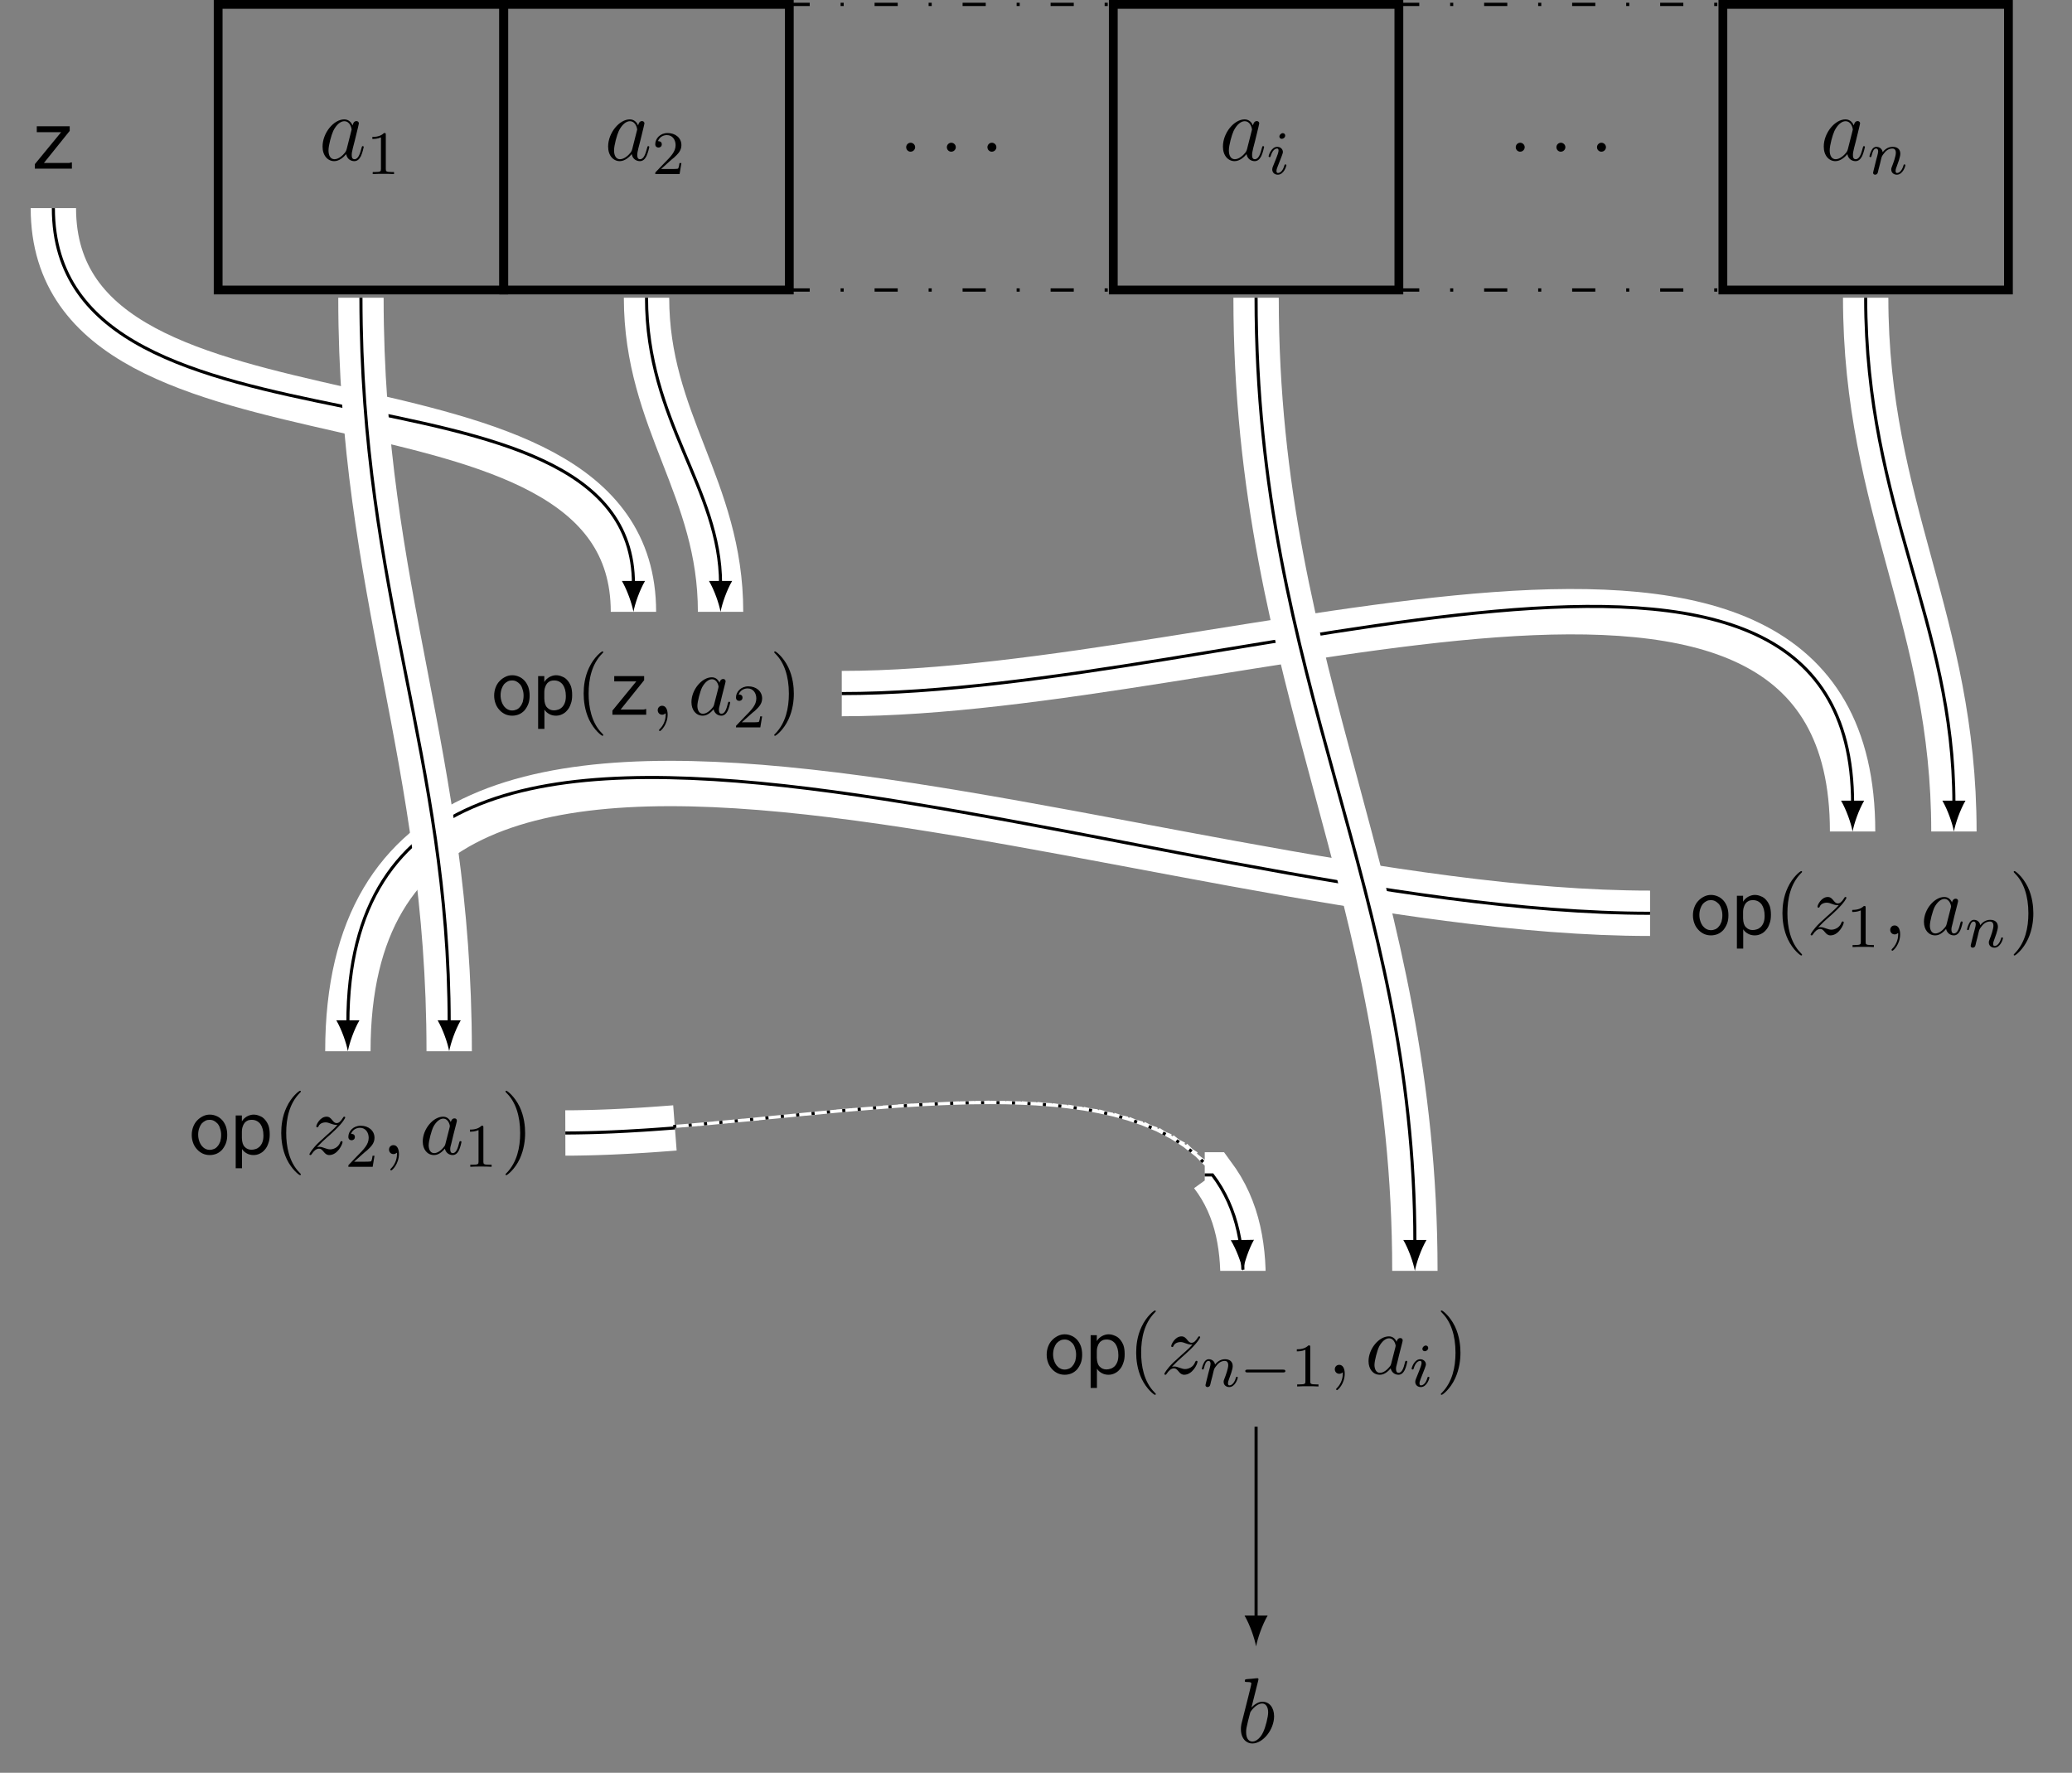 <?xml version="1.0" encoding="UTF-8"?>
<svg xmlns="http://www.w3.org/2000/svg" xmlns:xlink="http://www.w3.org/1999/xlink" width="267.379pt" height="228.738pt" viewBox="0 0 267.379 228.738" version="1.1">
<rect x="0" y="0" width="267.379" height="228.738" fill="#808080" stroke="none"/>
<defs>
<g>
<symbol overflow="visible" id="glyph0-0">
<path style="stroke:none;" d=""/>
</symbol>
<symbol overflow="visible" id="glyph0-1">
<path style="stroke:none;" d="M 3.594 -1.422 C 3.531 -1.219 3.531 -1.188 3.375 -0.969 C 3.109 -0.641 2.578 -0.125 2.016 -0.125 C 1.531 -0.125 1.25 -0.562 1.25 -1.266 C 1.25 -1.922 1.625 -3.266 1.859 -3.766 C 2.266 -4.609 2.828 -5.031 3.281 -5.031 C 4.078 -5.031 4.234 -4.047 4.234 -3.953 C 4.234 -3.938 4.203 -3.797 4.188 -3.766 Z M 4.359 -4.484 C 4.234 -4.797 3.906 -5.266 3.281 -5.266 C 1.938 -5.266 0.484 -3.531 0.484 -1.75 C 0.484 -0.578 1.172 0.125 1.984 0.125 C 2.641 0.125 3.203 -0.391 3.531 -0.781 C 3.656 -0.078 4.219 0.125 4.578 0.125 C 4.938 0.125 5.219 -0.094 5.438 -0.531 C 5.625 -0.938 5.797 -1.656 5.797 -1.703 C 5.797 -1.766 5.75 -1.812 5.672 -1.812 C 5.562 -1.812 5.562 -1.75 5.516 -1.578 C 5.328 -0.875 5.109 -0.125 4.609 -0.125 C 4.266 -0.125 4.25 -0.438 4.25 -0.672 C 4.25 -0.938 4.281 -1.078 4.391 -1.547 C 4.469 -1.844 4.531 -2.109 4.625 -2.453 C 5.062 -4.25 5.172 -4.672 5.172 -4.75 C 5.172 -4.906 5.047 -5.047 4.859 -5.047 C 4.484 -5.047 4.391 -4.625 4.359 -4.484 Z M 4.359 -4.484 "/>
</symbol>
<symbol overflow="visible" id="glyph0-2">
<path style="stroke:none;" d="M 2.203 -0.578 C 2.203 -0.922 1.906 -1.156 1.625 -1.156 C 1.281 -1.156 1.047 -0.875 1.047 -0.578 C 1.047 -0.234 1.328 0 1.609 0 C 1.953 0 2.203 -0.281 2.203 -0.578 Z M 2.203 -0.578 "/>
</symbol>
<symbol overflow="visible" id="glyph0-3">
<path style="stroke:none;" d="M 2.766 -8 C 2.766 -8.047 2.797 -8.109 2.797 -8.172 C 2.797 -8.297 2.672 -8.297 2.656 -8.297 C 2.641 -8.297 2.219 -8.266 2 -8.234 C 1.797 -8.219 1.609 -8.203 1.406 -8.188 C 1.109 -8.156 1.031 -8.156 1.031 -7.938 C 1.031 -7.812 1.141 -7.812 1.266 -7.812 C 1.875 -7.812 1.875 -7.703 1.875 -7.594 C 1.875 -7.5 1.781 -7.156 1.734 -6.938 L 1.453 -5.797 C 1.328 -5.312 0.641 -2.609 0.594 -2.391 C 0.531 -2.094 0.531 -1.891 0.531 -1.734 C 0.531 -0.516 1.219 0.125 2 0.125 C 3.375 0.125 4.812 -1.656 4.812 -3.391 C 4.812 -4.5 4.203 -5.266 3.297 -5.266 C 2.672 -5.266 2.109 -4.75 1.891 -4.516 Z M 2.016 -0.125 C 1.625 -0.125 1.203 -0.406 1.203 -1.344 C 1.203 -1.734 1.25 -1.953 1.453 -2.797 C 1.5 -2.953 1.688 -3.719 1.734 -3.875 C 1.75 -3.969 2.469 -5.031 3.281 -5.031 C 3.797 -5.031 4.047 -4.5 4.047 -3.891 C 4.047 -3.312 3.703 -1.953 3.406 -1.344 C 3.109 -0.688 2.562 -0.125 2.016 -0.125 Z M 2.016 -0.125 "/>
</symbol>
<symbol overflow="visible" id="glyph1-0">
<path style="stroke:none;" d=""/>
</symbol>
<symbol overflow="visible" id="glyph1-1">
<path style="stroke:none;" d="M 2.5 -5.078 C 2.5 -5.297 2.484 -5.297 2.266 -5.297 C 1.938 -4.984 1.516 -4.797 0.766 -4.797 L 0.766 -4.531 C 0.984 -4.531 1.406 -4.531 1.875 -4.734 L 1.875 -0.656 C 1.875 -0.359 1.844 -0.266 1.094 -0.266 L 0.812 -0.266 L 0.812 0 C 1.141 -0.031 1.828 -0.031 2.188 -0.031 C 2.547 -0.031 3.234 -0.031 3.562 0 L 3.562 -0.266 L 3.281 -0.266 C 2.531 -0.266 2.5 -0.359 2.5 -0.656 Z M 2.5 -5.078 "/>
</symbol>
<symbol overflow="visible" id="glyph1-2">
<path style="stroke:none;" d="M 2.25 -1.625 C 2.375 -1.75 2.703 -2.016 2.844 -2.125 C 3.328 -2.578 3.797 -3.016 3.797 -3.734 C 3.797 -4.688 3 -5.297 2.016 -5.297 C 1.047 -5.297 0.422 -4.578 0.422 -3.859 C 0.422 -3.469 0.734 -3.422 0.844 -3.422 C 1.016 -3.422 1.266 -3.531 1.266 -3.844 C 1.266 -4.25 0.859 -4.25 0.766 -4.25 C 1 -4.844 1.531 -5.031 1.922 -5.031 C 2.656 -5.031 3.047 -4.406 3.047 -3.734 C 3.047 -2.906 2.469 -2.297 1.516 -1.344 L 0.516 -0.297 C 0.422 -0.219 0.422 -0.203 0.422 0 L 3.562 0 L 3.797 -1.422 L 3.547 -1.422 C 3.531 -1.266 3.469 -0.875 3.375 -0.719 C 3.328 -0.656 2.719 -0.656 2.594 -0.656 L 1.172 -0.656 Z M 2.25 -1.625 "/>
</symbol>
<symbol overflow="visible" id="glyph2-0">
<path style="stroke:none;" d=""/>
</symbol>
<symbol overflow="visible" id="glyph2-1">
<path style="stroke:none;" d="M 2.375 -4.969 C 2.375 -5.141 2.25 -5.281 2.062 -5.281 C 1.859 -5.281 1.625 -5.078 1.625 -4.844 C 1.625 -4.672 1.75 -4.547 1.938 -4.547 C 2.141 -4.547 2.375 -4.734 2.375 -4.969 Z M 1.219 -2.047 L 0.781 -0.953 C 0.734 -0.828 0.703 -0.734 0.703 -0.594 C 0.703 -0.203 1 0.078 1.422 0.078 C 2.203 0.078 2.531 -1.031 2.531 -1.141 C 2.531 -1.219 2.469 -1.25 2.406 -1.25 C 2.312 -1.25 2.297 -1.188 2.266 -1.109 C 2.094 -0.469 1.766 -0.141 1.438 -0.141 C 1.344 -0.141 1.25 -0.188 1.25 -0.391 C 1.25 -0.594 1.312 -0.734 1.406 -0.984 C 1.484 -1.188 1.562 -1.406 1.656 -1.625 L 1.906 -2.266 C 1.969 -2.453 2.078 -2.703 2.078 -2.844 C 2.078 -3.234 1.75 -3.516 1.344 -3.516 C 0.578 -3.516 0.234 -2.406 0.234 -2.297 C 0.234 -2.219 0.297 -2.188 0.359 -2.188 C 0.469 -2.188 0.469 -2.234 0.5 -2.312 C 0.719 -3.078 1.078 -3.297 1.328 -3.297 C 1.438 -3.297 1.516 -3.25 1.516 -3.031 C 1.516 -2.953 1.5 -2.844 1.422 -2.594 Z M 1.219 -2.047 "/>
</symbol>
<symbol overflow="visible" id="glyph2-2">
<path style="stroke:none;" d="M 1.594 -1.312 C 1.625 -1.422 1.703 -1.734 1.719 -1.844 C 1.828 -2.281 1.828 -2.281 2.016 -2.547 C 2.281 -2.938 2.656 -3.297 3.188 -3.297 C 3.469 -3.297 3.641 -3.125 3.641 -2.75 C 3.641 -2.312 3.312 -1.406 3.156 -1.016 C 3.047 -0.75 3.047 -0.703 3.047 -0.594 C 3.047 -0.141 3.422 0.078 3.766 0.078 C 4.547 0.078 4.875 -1.031 4.875 -1.141 C 4.875 -1.219 4.812 -1.25 4.75 -1.25 C 4.656 -1.25 4.641 -1.188 4.625 -1.109 C 4.438 -0.453 4.094 -0.141 3.797 -0.141 C 3.672 -0.141 3.609 -0.219 3.609 -0.406 C 3.609 -0.594 3.672 -0.766 3.75 -0.969 C 3.859 -1.266 4.219 -2.188 4.219 -2.625 C 4.219 -3.234 3.797 -3.516 3.234 -3.516 C 2.578 -3.516 2.172 -3.125 1.938 -2.828 C 1.875 -3.266 1.531 -3.516 1.125 -3.516 C 0.844 -3.516 0.641 -3.328 0.516 -3.078 C 0.312 -2.703 0.234 -2.312 0.234 -2.297 C 0.234 -2.219 0.297 -2.188 0.359 -2.188 C 0.469 -2.188 0.469 -2.219 0.531 -2.438 C 0.625 -2.828 0.766 -3.297 1.094 -3.297 C 1.312 -3.297 1.359 -3.094 1.359 -2.922 C 1.359 -2.766 1.312 -2.625 1.25 -2.359 C 1.234 -2.297 1.109 -1.828 1.078 -1.719 L 0.781 -0.516 C 0.75 -0.391 0.703 -0.203 0.703 -0.172 C 0.703 0.016 0.859 0.078 0.969 0.078 C 1.109 0.078 1.234 -0.016 1.281 -0.109 C 1.312 -0.156 1.375 -0.438 1.406 -0.594 Z M 1.594 -1.312 "/>
</symbol>
<symbol overflow="visible" id="glyph3-0">
<path style="stroke:none;" d=""/>
</symbol>
<symbol overflow="visible" id="glyph3-1">
<path style="stroke:none;" d="M 0.844 -5.469 L 0.844 -4.703 L 3.984 -4.703 L 0.594 -0.578 L 0.594 0 L 5.375 0 L 5.375 -0.812 C 5.312 -0.812 5.266 -0.797 5.188 -0.781 C 5.125 -0.75 5.062 -0.734 5.016 -0.734 L 1.766 -0.734 L 5.094 -4.875 L 5.094 -5.469 Z M 0.844 -5.469 "/>
</symbol>
<symbol overflow="visible" id="glyph4-0">
<path style="stroke:none;" d=""/>
</symbol>
<symbol overflow="visible" id="glyph4-1">
<path style="stroke:none;" d="M 2.766 -5.094 C 2.469 -5.094 2.172 -5.031 1.891 -4.891 C 1.609 -4.75 1.359 -4.578 1.141 -4.344 C 0.922 -4.125 0.75 -3.844 0.625 -3.516 C 0.5 -3.188 0.438 -2.828 0.438 -2.469 C 0.438 -2.094 0.5 -1.75 0.625 -1.422 C 0.734 -1.109 0.922 -0.828 1.125 -0.609 C 1.328 -0.375 1.578 -0.203 1.859 -0.062 C 2.141 0.062 2.438 0.125 2.766 0.125 C 3.078 0.125 3.375 0.062 3.641 -0.047 C 3.922 -0.172 4.156 -0.344 4.359 -0.562 C 4.562 -0.812 4.719 -1.078 4.844 -1.391 C 4.969 -1.719 5.016 -2.078 5.016 -2.484 C 5.016 -2.891 4.953 -3.25 4.844 -3.578 C 4.719 -3.891 4.562 -4.172 4.359 -4.391 C 4.141 -4.625 3.906 -4.797 3.641 -4.906 C 3.359 -5.031 3.078 -5.094 2.766 -5.094 Z M 4.234 -2.469 C 4.234 -2.156 4.188 -1.891 4.125 -1.641 C 4.031 -1.406 3.938 -1.203 3.797 -1.047 C 3.672 -0.875 3.516 -0.75 3.344 -0.672 C 3.156 -0.594 2.969 -0.547 2.766 -0.547 C 2.547 -0.547 2.359 -0.594 2.188 -0.688 C 2 -0.781 1.844 -0.922 1.703 -1.094 C 1.578 -1.266 1.469 -1.469 1.391 -1.719 C 1.312 -1.953 1.266 -2.219 1.266 -2.516 C 1.266 -2.797 1.312 -3.078 1.391 -3.312 C 1.469 -3.547 1.578 -3.75 1.703 -3.922 C 1.844 -4.078 2 -4.203 2.188 -4.297 C 2.359 -4.391 2.547 -4.422 2.734 -4.422 C 2.938 -4.422 3.125 -4.391 3.297 -4.297 C 3.484 -4.203 3.625 -4.078 3.781 -3.922 C 3.922 -3.75 4.031 -3.547 4.094 -3.297 C 4.188 -3.047 4.234 -2.781 4.234 -2.469 Z M 4.234 -2.469 "/>
</symbol>
<symbol overflow="visible" id="glyph4-2">
<path style="stroke:none;" d="M 0.656 -4.984 L 0.656 1.828 L 1.469 1.828 L 1.469 -0.656 C 1.625 -0.406 1.844 -0.219 2.109 -0.078 C 2.359 0.062 2.656 0.125 2.953 0.125 C 3.219 0.125 3.469 0.078 3.734 -0.047 C 3.969 -0.156 4.203 -0.312 4.391 -0.547 C 4.594 -0.766 4.75 -1.031 4.859 -1.375 C 5 -1.719 5.047 -2.094 5.047 -2.531 C 5.047 -2.969 5 -3.344 4.891 -3.672 C 4.766 -3.984 4.609 -4.25 4.422 -4.453 C 4.234 -4.672 4.016 -4.828 3.75 -4.922 C 3.516 -5.031 3.234 -5.094 2.969 -5.094 C 2.688 -5.094 2.406 -5.016 2.109 -4.859 C 1.844 -4.703 1.609 -4.5 1.453 -4.219 L 1.453 -4.984 Z M 1.453 -2.078 L 1.453 -2.828 C 1.453 -3.125 1.484 -3.375 1.578 -3.594 C 1.641 -3.797 1.75 -3.969 1.859 -4.094 C 1.984 -4.203 2.109 -4.297 2.266 -4.359 C 2.422 -4.406 2.578 -4.422 2.719 -4.422 C 3.203 -4.422 3.562 -4.234 3.844 -3.875 C 4.094 -3.516 4.234 -3.031 4.234 -2.391 C 4.234 -2.047 4.188 -1.75 4.094 -1.516 C 4 -1.281 3.875 -1.094 3.734 -0.953 C 3.578 -0.812 3.406 -0.703 3.234 -0.656 C 3.047 -0.594 2.875 -0.562 2.688 -0.562 C 2.344 -0.562 2.047 -0.688 1.828 -0.922 C 1.594 -1.141 1.469 -1.531 1.453 -2.078 Z M 1.453 -2.078 "/>
</symbol>
<symbol overflow="visible" id="glyph4-3">
<path style="stroke:none;" d="M 0.781 -4.984 L 0.781 -4.297 L 3.625 -4.297 L 0.547 -0.531 L 0.547 0 L 4.906 0 L 4.906 -0.734 C 4.859 -0.734 4.797 -0.734 4.734 -0.703 C 4.672 -0.688 4.625 -0.672 4.562 -0.672 L 1.609 -0.672 L 4.641 -4.453 L 4.641 -4.984 Z M 0.781 -4.984 "/>
</symbol>
<symbol overflow="visible" id="glyph5-0">
<path style="stroke:none;" d=""/>
</symbol>
<symbol overflow="visible" id="glyph5-1">
<path style="stroke:none;" d="M 3.609 2.625 C 3.609 2.578 3.609 2.562 3.422 2.375 C 2.062 1 1.719 -1.062 1.719 -2.719 C 1.719 -4.625 2.125 -6.516 3.469 -7.891 C 3.609 -8.016 3.609 -8.031 3.609 -8.078 C 3.609 -8.141 3.562 -8.172 3.5 -8.172 C 3.391 -8.172 2.406 -7.438 1.766 -6.047 C 1.203 -4.859 1.078 -3.641 1.078 -2.719 C 1.078 -1.875 1.203 -0.562 1.797 0.672 C 2.453 2.016 3.391 2.719 3.5 2.719 C 3.562 2.719 3.609 2.688 3.609 2.625 Z M 3.609 2.625 "/>
</symbol>
<symbol overflow="visible" id="glyph5-2">
<path style="stroke:none;" d="M 3.156 -2.719 C 3.156 -3.578 3.031 -4.891 2.438 -6.125 C 1.781 -7.469 0.844 -8.172 0.734 -8.172 C 0.672 -8.172 0.625 -8.141 0.625 -8.078 C 0.625 -8.031 0.625 -8.016 0.828 -7.812 C 1.891 -6.734 2.516 -5 2.516 -2.719 C 2.516 -0.859 2.109 1.062 0.766 2.438 C 0.625 2.562 0.625 2.578 0.625 2.625 C 0.625 2.688 0.672 2.719 0.734 2.719 C 0.844 2.719 1.828 1.984 2.469 0.594 C 3.016 -0.594 3.156 -1.812 3.156 -2.719 Z M 3.156 -2.719 "/>
</symbol>
<symbol overflow="visible" id="glyph6-0">
<path style="stroke:none;" d=""/>
</symbol>
<symbol overflow="visible" id="glyph6-1">
<path style="stroke:none;" d="M 2.219 -0.016 C 2.219 -0.734 1.938 -1.156 1.516 -1.156 C 1.156 -1.156 0.938 -0.891 0.938 -0.578 C 0.938 -0.281 1.156 0 1.516 0 C 1.641 0 1.781 -0.047 1.891 -0.141 C 1.938 -0.156 1.938 -0.172 1.953 -0.172 C 1.969 -0.172 1.969 -0.156 1.969 -0.016 C 1.969 0.797 1.594 1.453 1.234 1.812 C 1.109 1.938 1.109 1.953 1.109 1.984 C 1.109 2.062 1.172 2.109 1.219 2.109 C 1.344 2.109 2.219 1.266 2.219 -0.016 Z M 2.219 -0.016 "/>
</symbol>
<symbol overflow="visible" id="glyph6-2">
<path style="stroke:none;" d="M 4.062 -4.125 C 3.875 -4.531 3.562 -4.828 3.062 -4.828 C 1.781 -4.828 0.438 -3.219 0.438 -1.625 C 0.438 -0.594 1.031 0.125 1.891 0.125 C 2.109 0.125 2.656 0.078 3.297 -0.703 C 3.391 -0.234 3.781 0.125 4.297 0.125 C 4.672 0.125 4.922 -0.125 5.109 -0.484 C 5.297 -0.875 5.438 -1.531 5.438 -1.562 C 5.438 -1.672 5.328 -1.672 5.297 -1.672 C 5.188 -1.672 5.188 -1.625 5.141 -1.469 C 4.969 -0.766 4.766 -0.125 4.312 -0.125 C 4.031 -0.125 3.984 -0.406 3.984 -0.625 C 3.984 -0.859 4.016 -0.953 4.141 -1.422 C 4.25 -1.891 4.281 -2 4.375 -2.406 L 4.766 -3.938 C 4.844 -4.25 4.844 -4.266 4.844 -4.312 C 4.844 -4.5 4.719 -4.609 4.531 -4.609 C 4.266 -4.609 4.094 -4.359 4.062 -4.125 Z M 3.359 -1.297 C 3.297 -1.094 3.297 -1.078 3.141 -0.891 C 2.656 -0.297 2.219 -0.125 1.906 -0.125 C 1.359 -0.125 1.203 -0.719 1.203 -1.141 C 1.203 -1.688 1.562 -3.031 1.812 -3.531 C 2.156 -4.172 2.641 -4.578 3.078 -4.578 C 3.781 -4.578 3.938 -3.688 3.938 -3.625 C 3.938 -3.562 3.922 -3.484 3.906 -3.438 Z M 3.359 -1.297 "/>
</symbol>
<symbol overflow="visible" id="glyph6-3">
<path style="stroke:none;" d="M 1.453 -0.906 C 2.047 -1.531 2.359 -1.812 2.75 -2.156 C 2.75 -2.156 3.422 -2.734 3.812 -3.125 C 4.859 -4.141 5.094 -4.672 5.094 -4.719 C 5.094 -4.828 5 -4.828 4.969 -4.828 C 4.891 -4.828 4.859 -4.797 4.812 -4.703 C 4.484 -4.172 4.25 -4 3.984 -4 C 3.734 -4 3.594 -4.172 3.438 -4.359 C 3.234 -4.609 3.047 -4.828 2.688 -4.828 C 1.859 -4.828 1.359 -3.812 1.359 -3.578 C 1.359 -3.516 1.391 -3.453 1.5 -3.453 C 1.594 -3.453 1.609 -3.516 1.641 -3.578 C 1.844 -4.078 2.469 -4.094 2.562 -4.094 C 2.797 -4.094 3 -4.016 3.25 -3.922 C 3.688 -3.766 3.812 -3.766 4.094 -3.766 C 3.703 -3.297 2.781 -2.516 2.578 -2.328 L 1.594 -1.422 C 0.844 -0.688 0.469 -0.062 0.469 0.016 C 0.469 0.125 0.578 0.125 0.594 0.125 C 0.688 0.125 0.703 0.094 0.781 -0.016 C 1.031 -0.406 1.359 -0.703 1.703 -0.703 C 1.953 -0.703 2.062 -0.594 2.328 -0.281 C 2.516 -0.047 2.719 0.125 3.031 0.125 C 4.109 0.125 4.75 -1.266 4.75 -1.562 C 4.75 -1.609 4.703 -1.672 4.609 -1.672 C 4.516 -1.672 4.5 -1.609 4.453 -1.531 C 4.203 -0.812 3.516 -0.609 3.156 -0.609 C 2.938 -0.609 2.734 -0.672 2.516 -0.75 C 2.141 -0.891 1.969 -0.938 1.75 -0.938 C 1.719 -0.938 1.547 -0.938 1.453 -0.906 Z M 1.453 -0.906 "/>
</symbol>
<symbol overflow="visible" id="glyph7-0">
<path style="stroke:none;" d=""/>
</symbol>
<symbol overflow="visible" id="glyph7-1">
<path style="stroke:none;" d="M 5.562 -1.812 C 5.703 -1.812 5.875 -1.812 5.875 -1.984 C 5.875 -2.172 5.703 -2.172 5.562 -2.172 L 1 -2.172 C 0.875 -2.172 0.703 -2.172 0.703 -1.984 C 0.703 -1.812 0.875 -1.812 1 -1.812 Z M 5.562 -1.812 "/>
</symbol>
</g>
<clipPath id="clip1">
  <path d="M 25 0 L 267.379 0 L 267.379 191 L 25 191 Z M 25 0 "/>
</clipPath>
<clipPath id="clip2">
  <path d="M 157 0 L 267.379 0 L 267.379 191 L 157 191 Z M 157 0 "/>
</clipPath>
<clipPath id="clip3">
  <path d="M 0 18 L 267.379 18 L 267.379 219 L 0 219 Z M 0 18 "/>
</clipPath>
<clipPath id="clip4">
  <path d="M 0 59 L 244 59 L 244 228.738 L 0 228.738 Z M 0 59 "/>
</clipPath>
<clipPath id="clip5">
  <path d="M 79 0 L 266 0 L 266 228.738 L 79 228.738 Z M 79 0 "/>
</clipPath>
</defs>
<g id="surface1">
<path style="fill:none;stroke-width:1.134;stroke-linecap:butt;stroke-linejoin:miter;stroke:rgb(0%,0%,0%);stroke-opacity:1;stroke-miterlimit:10;" d="M -18.426 -18.426 L 18.426 -18.426 L 18.426 18.426 L -18.426 18.426 Z M -18.426 -18.426 " transform="matrix(1,0,0,-1,46.578,18.992)"/>
<g style="fill:rgb(0%,0%,0%);fill-opacity:1;">
  <use xlink:href="#glyph0-1" x="41.14" y="20.669"/>
</g>
<g style="fill:rgb(0%,0%,0%);fill-opacity:1;">
  <use xlink:href="#glyph1-1" x="47.285" y="22.462"/>
</g>
<path style="fill:none;stroke-width:1.134;stroke-linecap:butt;stroke-linejoin:miter;stroke:rgb(0%,0%,0%);stroke-opacity:1;stroke-miterlimit:10;" d="M -18.425 -18.426 L 18.426 -18.426 L 18.426 18.426 L -18.425 18.426 Z M -18.425 -18.426 " transform="matrix(1,0,0,-1,83.429,18.992)"/>
<g style="fill:rgb(0%,0%,0%);fill-opacity:1;">
  <use xlink:href="#glyph0-1" x="77.99" y="20.669"/>
</g>
<g style="fill:rgb(0%,0%,0%);fill-opacity:1;">
  <use xlink:href="#glyph1-2" x="84.135" y="22.462"/>
</g>
<g style="fill:rgb(0%,0%,0%);fill-opacity:1;">
  <use xlink:href="#glyph0-2" x="115.89" y="19.573"/>
</g>
<g style="fill:rgb(0%,0%,0%);fill-opacity:1;">
  <use xlink:href="#glyph0-2" x="121.138" y="19.573"/>
</g>
<g style="fill:rgb(0%,0%,0%);fill-opacity:1;">
  <use xlink:href="#glyph0-2" x="126.375" y="19.573"/>
</g>
<path style="fill:none;stroke-width:0.425;stroke-linecap:butt;stroke-linejoin:miter;stroke:rgb(0%,0%,0%);stroke-opacity:1;stroke-dasharray:2.989,3.985,0.399,3.985;stroke-miterlimit:10;" d="M -21.26 18.426 L 21.26 18.426 " transform="matrix(1,0,0,-1,122.76,18.992)"/>
<path style="fill:none;stroke-width:0.425;stroke-linecap:butt;stroke-linejoin:miter;stroke:rgb(0%,0%,0%);stroke-opacity:1;stroke-dasharray:2.989,3.985,0.399,3.985;stroke-miterlimit:10;" d="M -21.26 -18.426 L 21.26 -18.426 " transform="matrix(1,0,0,-1,122.76,18.992)"/>
<path style="fill:none;stroke-width:1.134;stroke-linecap:butt;stroke-linejoin:miter;stroke:rgb(0%,0%,0%);stroke-opacity:1;stroke-miterlimit:10;" d="M -18.426 -18.426 L 18.426 -18.426 L 18.426 18.426 L -18.426 18.426 Z M -18.426 -18.426 " transform="matrix(1,0,0,-1,162.09,18.992)"/>
<g style="fill:rgb(0%,0%,0%);fill-opacity:1;">
  <use xlink:href="#glyph0-1" x="157.327" y="20.669"/>
</g>
<g style="fill:rgb(0%,0%,0%);fill-opacity:1;">
  <use xlink:href="#glyph2-1" x="163.472" y="22.462"/>
</g>
<g style="fill:rgb(0%,0%,0%);fill-opacity:1;">
  <use xlink:href="#glyph0-2" x="194.551" y="19.573"/>
</g>
<g style="fill:rgb(0%,0%,0%);fill-opacity:1;">
  <use xlink:href="#glyph0-2" x="199.799" y="19.573"/>
</g>
<g style="fill:rgb(0%,0%,0%);fill-opacity:1;">
  <use xlink:href="#glyph0-2" x="205.036" y="19.573"/>
</g>
<path style="fill:none;stroke-width:0.425;stroke-linecap:butt;stroke-linejoin:miter;stroke:rgb(0%,0%,0%);stroke-opacity:1;stroke-dasharray:2.989,3.985,0.399,3.985;stroke-miterlimit:10;" d="M -21.261 18.426 L 21.259 18.426 " transform="matrix(1,0,0,-1,201.421,18.992)"/>
<path style="fill:none;stroke-width:0.425;stroke-linecap:butt;stroke-linejoin:miter;stroke:rgb(0%,0%,0%);stroke-opacity:1;stroke-dasharray:2.989,3.985,0.399,3.985;stroke-miterlimit:10;" d="M -21.261 -18.426 L 21.259 -18.426 " transform="matrix(1,0,0,-1,201.421,18.992)"/>
<path style="fill:none;stroke-width:1.134;stroke-linecap:butt;stroke-linejoin:miter;stroke:rgb(0%,0%,0%);stroke-opacity:1;stroke-miterlimit:10;" d="M -18.424 -18.426 L 18.424 -18.426 L 18.424 18.426 L -18.424 18.426 Z M -18.424 -18.426 " transform="matrix(1,0,0,-1,240.752,18.992)"/>
<g style="fill:rgb(0%,0%,0%);fill-opacity:1;">
  <use xlink:href="#glyph0-1" x="234.861" y="20.669"/>
</g>
<g style="fill:rgb(0%,0%,0%);fill-opacity:1;">
  <use xlink:href="#glyph2-2" x="241.006" y="22.462"/>
</g>
<g style="fill:rgb(0%,0%,0%);fill-opacity:1;">
  <use xlink:href="#glyph3-1" x="3.902" y="21.76"/>
</g>
<g style="fill:rgb(0%,0%,0%);fill-opacity:1;">
  <use xlink:href="#glyph4-1" x="63.331" y="92.22"/>
  <use xlink:href="#glyph4-2" x="68.786" y="92.22"/>
</g>
<g style="fill:rgb(0%,0%,0%);fill-opacity:1;">
  <use xlink:href="#glyph5-1" x="74.24" y="92.22"/>
</g>
<g style="fill:rgb(0%,0%,0%);fill-opacity:1;">
  <use xlink:href="#glyph4-3" x="78.482" y="92.22"/>
</g>
<g style="fill:rgb(0%,0%,0%);fill-opacity:1;">
  <use xlink:href="#glyph6-1" x="83.937" y="92.22"/>
</g>
<g style="fill:rgb(0%,0%,0%);fill-opacity:1;">
  <use xlink:href="#glyph6-2" x="88.789" y="92.22"/>
</g>
<g style="fill:rgb(0%,0%,0%);fill-opacity:1;">
  <use xlink:href="#glyph1-2" x="94.552" y="93.856"/>
</g>
<g style="fill:rgb(0%,0%,0%);fill-opacity:1;">
  <use xlink:href="#glyph5-2" x="99.284" y="92.22"/>
</g>
<g style="fill:rgb(0%,0%,0%);fill-opacity:1;">
  <use xlink:href="#glyph4-1" x="218.026" y="120.566"/>
  <use xlink:href="#glyph4-2" x="223.481" y="120.566"/>
</g>
<g style="fill:rgb(0%,0%,0%);fill-opacity:1;">
  <use xlink:href="#glyph5-1" x="228.935" y="120.566"/>
</g>
<g style="fill:rgb(0%,0%,0%);fill-opacity:1;">
  <use xlink:href="#glyph6-3" x="233.178" y="120.566"/>
</g>
<g style="fill:rgb(0%,0%,0%);fill-opacity:1;">
  <use xlink:href="#glyph1-1" x="238.251" y="122.202"/>
</g>
<g style="fill:rgb(0%,0%,0%);fill-opacity:1;">
  <use xlink:href="#glyph6-1" x="242.983" y="120.566"/>
</g>
<g style="fill:rgb(0%,0%,0%);fill-opacity:1;">
  <use xlink:href="#glyph6-2" x="247.835" y="120.566"/>
</g>
<g style="fill:rgb(0%,0%,0%);fill-opacity:1;">
  <use xlink:href="#glyph2-2" x="253.598" y="122.202"/>
</g>
<g style="fill:rgb(0%,0%,0%);fill-opacity:1;">
  <use xlink:href="#glyph5-2" x="259.235" y="120.566"/>
</g>
<g style="fill:rgb(0%,0%,0%);fill-opacity:1;">
  <use xlink:href="#glyph4-1" x="24.305" y="148.912"/>
  <use xlink:href="#glyph4-2" x="29.76" y="148.912"/>
</g>
<g style="fill:rgb(0%,0%,0%);fill-opacity:1;">
  <use xlink:href="#glyph5-1" x="35.214" y="148.912"/>
</g>
<g style="fill:rgb(0%,0%,0%);fill-opacity:1;">
  <use xlink:href="#glyph6-3" x="39.456" y="148.912"/>
</g>
<g style="fill:rgb(0%,0%,0%);fill-opacity:1;">
  <use xlink:href="#glyph1-2" x="44.53" y="150.549"/>
</g>
<g style="fill:rgb(0%,0%,0%);fill-opacity:1;">
  <use xlink:href="#glyph6-1" x="49.262" y="148.912"/>
</g>
<g style="fill:rgb(0%,0%,0%);fill-opacity:1;">
  <use xlink:href="#glyph6-2" x="54.114" y="148.912"/>
</g>
<g style="fill:rgb(0%,0%,0%);fill-opacity:1;">
  <use xlink:href="#glyph1-1" x="59.877" y="150.549"/>
</g>
<g style="fill:rgb(0%,0%,0%);fill-opacity:1;">
  <use xlink:href="#glyph5-2" x="64.609" y="148.912"/>
</g>
<g style="fill:rgb(0%,0%,0%);fill-opacity:1;">
  <use xlink:href="#glyph4-1" x="134.63" y="177.259"/>
  <use xlink:href="#glyph4-2" x="140.085" y="177.259"/>
</g>
<g style="fill:rgb(0%,0%,0%);fill-opacity:1;">
  <use xlink:href="#glyph5-1" x="145.539" y="177.259"/>
</g>
<g style="fill:rgb(0%,0%,0%);fill-opacity:1;">
  <use xlink:href="#glyph6-3" x="149.782" y="177.259"/>
</g>
<g style="fill:rgb(0%,0%,0%);fill-opacity:1;">
  <use xlink:href="#glyph2-2" x="154.855" y="178.895"/>
</g>
<g style="fill:rgb(0%,0%,0%);fill-opacity:1;">
  <use xlink:href="#glyph7-1" x="159.993" y="178.895"/>
</g>
<g style="fill:rgb(0%,0%,0%);fill-opacity:1;">
  <use xlink:href="#glyph1-1" x="166.58" y="178.895"/>
</g>
<g style="fill:rgb(0%,0%,0%);fill-opacity:1;">
  <use xlink:href="#glyph6-1" x="171.312" y="177.259"/>
</g>
<g style="fill:rgb(0%,0%,0%);fill-opacity:1;">
  <use xlink:href="#glyph6-2" x="176.164" y="177.259"/>
</g>
<g style="fill:rgb(0%,0%,0%);fill-opacity:1;">
  <use xlink:href="#glyph2-1" x="181.927" y="178.895"/>
</g>
<g style="fill:rgb(0%,0%,0%);fill-opacity:1;">
  <use xlink:href="#glyph5-2" x="185.308" y="177.259"/>
</g>
<g style="fill:rgb(0%,0%,0%);fill-opacity:1;">
  <use xlink:href="#glyph0-3" x="159.602" y="224.836"/>
</g>
<path style="fill:none;stroke-width:5.853;stroke-linecap:butt;stroke-linejoin:miter;stroke:rgb(100%,100%,100%);stroke-opacity:1;stroke-miterlimit:10;" d="M -136.778 -7.863 C -136.778 -42.938 -61.923 -24.879 -61.923 -59.949 " transform="matrix(1,0,0,-1,143.665,18.992)"/>
<path style="fill:none;stroke-width:0.399;stroke-linecap:butt;stroke-linejoin:miter;stroke:rgb(0%,0%,0%);stroke-opacity:1;stroke-miterlimit:10;" d="M -136.778 -7.863 C -136.778 -42.938 -61.923 -24.879 -61.923 -56.363 " transform="matrix(1,0,0,-1,143.665,18.992)"/>
<path style=" stroke:none;fill-rule:nonzero;fill:rgb(0%,0%,0%);fill-opacity:1;" d="M 81.742 78.941 C 81.941 77.879 82.539 76.152 83.238 74.957 L 80.25 74.957 C 80.945 76.152 81.543 77.879 81.742 78.941 "/>
<path style="fill:none;stroke-width:5.853;stroke-linecap:butt;stroke-linejoin:miter;stroke:rgb(100%,100%,100%);stroke-opacity:1;stroke-miterlimit:10;" d="M -60.235 -19.422 C -60.235 -35.403 -50.681 -43.969 -50.681 -59.949 " transform="matrix(1,0,0,-1,143.665,18.992)"/>
<path style="fill:none;stroke-width:0.399;stroke-linecap:butt;stroke-linejoin:miter;stroke:rgb(0%,0%,0%);stroke-opacity:1;stroke-miterlimit:10;" d="M -60.235 -19.422 C -60.235 -35.403 -50.681 -43.969 -50.681 -56.363 " transform="matrix(1,0,0,-1,143.665,18.992)"/>
<path style=" stroke:none;fill-rule:nonzero;fill:rgb(0%,0%,0%);fill-opacity:1;" d="M 92.984 78.941 C 93.184 77.879 93.781 76.152 94.48 74.957 L 91.488 74.957 C 92.188 76.152 92.785 77.879 92.984 78.941 "/>
<g clip-path="url(#clip1)" clip-rule="nonzero">
<path style="fill:none;stroke-width:5.853;stroke-linecap:butt;stroke-linejoin:miter;stroke:rgb(100%,100%,100%);stroke-opacity:1;stroke-miterlimit:10;" d="M -35.04 -70.5 C 15.827 -70.5 95.401 -37.43 95.401 -88.297 " transform="matrix(1,0,0,-1,143.665,18.992)"/>
</g>
<path style="fill:none;stroke-width:0.399;stroke-linecap:butt;stroke-linejoin:miter;stroke:rgb(0%,0%,0%);stroke-opacity:1;stroke-miterlimit:10;" d="M -35.04 -70.5 C 15.827 -70.5 95.401 -37.43 95.401 -84.711 " transform="matrix(1,0,0,-1,143.665,18.992)"/>
<path style=" stroke:none;fill-rule:nonzero;fill:rgb(0%,0%,0%);fill-opacity:1;" d="M 239.066 107.289 C 239.266 106.227 239.863 104.5 240.562 103.305 L 237.574 103.305 C 238.27 104.5 238.867 106.227 239.066 107.289 "/>
<g clip-path="url(#clip2)" clip-rule="nonzero">
<path style="fill:none;stroke-width:5.853;stroke-linecap:butt;stroke-linejoin:miter;stroke:rgb(100%,100%,100%);stroke-opacity:1;stroke-miterlimit:10;" d="M 97.089 -19.422 C 97.089 -46.5 108.476 -61.219 108.476 -88.297 " transform="matrix(1,0,0,-1,143.665,18.992)"/>
</g>
<path style="fill:none;stroke-width:0.399;stroke-linecap:butt;stroke-linejoin:miter;stroke:rgb(0%,0%,0%);stroke-opacity:1;stroke-miterlimit:10;" d="M 97.089 -19.422 C 97.089 -46.5 108.476 -61.219 108.476 -84.711 " transform="matrix(1,0,0,-1,143.665,18.992)"/>
<path style=" stroke:none;fill-rule:nonzero;fill:rgb(0%,0%,0%);fill-opacity:1;" d="M 252.141 107.289 C 252.34 106.227 252.938 104.5 253.637 103.305 L 250.648 103.305 C 251.344 104.5 251.941 106.227 252.141 107.289 "/>
<g clip-path="url(#clip3)" clip-rule="nonzero">
<path style="fill:none;stroke-width:5.853;stroke-linecap:butt;stroke-linejoin:miter;stroke:rgb(100%,100%,100%);stroke-opacity:1;stroke-miterlimit:10;" d="M 69.265 -98.848 C 3.827 -98.848 -98.774 -51.203 -98.774 -116.645 " transform="matrix(1,0,0,-1,143.665,18.992)"/>
</g>
<path style="fill:none;stroke-width:0.399;stroke-linecap:butt;stroke-linejoin:miter;stroke:rgb(0%,0%,0%);stroke-opacity:1;stroke-miterlimit:10;" d="M 69.265 -98.848 C 3.827 -98.848 -98.774 -51.203 -98.774 -113.055 " transform="matrix(1,0,0,-1,143.665,18.992)"/>
<path style=" stroke:none;fill-rule:nonzero;fill:rgb(0%,0%,0%);fill-opacity:1;" d="M 44.891 135.637 C 45.09 134.574 45.688 132.844 46.387 131.648 L 43.398 131.648 C 44.094 132.844 44.691 134.574 44.891 135.637 "/>
<path style="fill:none;stroke-width:5.853;stroke-linecap:butt;stroke-linejoin:miter;stroke:rgb(100%,100%,100%);stroke-opacity:1;stroke-miterlimit:10;" d="M -97.087 -19.422 C -97.087 -57.418 -85.7 -78.645 -85.7 -116.645 " transform="matrix(1,0,0,-1,143.665,18.992)"/>
<path style="fill:none;stroke-width:0.399;stroke-linecap:butt;stroke-linejoin:miter;stroke:rgb(0%,0%,0%);stroke-opacity:1;stroke-miterlimit:10;" d="M -97.087 -19.422 C -97.087 -57.418 -85.7 -78.645 -85.7 -113.055 " transform="matrix(1,0,0,-1,143.665,18.992)"/>
<path style=" stroke:none;fill-rule:nonzero;fill:rgb(0%,0%,0%);fill-opacity:1;" d="M 57.965 135.637 C 58.164 134.574 58.762 132.844 59.461 131.648 L 56.473 131.648 C 57.168 132.844 57.766 134.574 57.965 135.637 "/>
<g clip-path="url(#clip4)" clip-rule="nonzero">
<path style="fill:none;stroke-width:5.853;stroke-linecap:butt;stroke-linejoin:miter;stroke:rgb(100%,100%,100%);stroke-opacity:1;stroke-miterlimit:10;" d="M -70.712 -127.195 L -69.712 -127.192 L -68.708 -127.176 L -67.708 -127.156 L -66.704 -127.129 L -65.704 -127.094 L -64.7 -127.055 L -63.7 -127.008 L -62.7 -126.957 L -60.7 -126.84 L -59.7 -126.774 L -58.7 -126.703 L -57.7 -126.629 L -56.571 -126.543 M -56.571 -126.543 L -56.602 -126.145 M -54.587 -126.379 L -54.622 -125.981 M -52.602 -126.207 L -52.638 -125.809 M -50.618 -126.024 L -50.657 -125.629 M -48.638 -125.836 L -48.673 -125.442 M -46.653 -125.645 L -46.692 -125.25 M -44.673 -125.453 L -44.712 -125.055 M -42.688 -125.258 L -42.727 -124.86 M -40.708 -125.063 L -40.747 -124.664 M -38.724 -124.871 L -38.763 -124.473 M -36.739 -124.684 L -36.778 -124.285 M -34.759 -124.5 L -34.794 -124.106 M -32.774 -124.328 L -32.806 -123.93 M -30.79 -124.164 L -30.821 -123.766 M -28.802 -124.012 L -28.833 -123.613 M -26.817 -123.875 L -26.841 -123.477 M -24.829 -123.75 L -24.849 -123.352 M -22.837 -123.649 L -22.856 -123.25 M -20.849 -123.567 L -20.864 -123.168 M -18.856 -123.508 L -18.868 -123.11 M -16.864 -123.481 L -16.868 -123.082 M -14.876 -123.481 L -14.872 -123.082 M -12.884 -123.52 L -12.872 -123.121 M -10.892 -123.598 L -10.872 -123.199 M -8.907 -123.727 L -8.876 -123.328 M -6.923 -123.903 L -6.88 -123.508 M -4.946 -124.145 L -4.892 -123.75 M -2.978 -124.453 L -2.907 -124.063 M -1.024 -124.844 L -0.938 -124.457 M 0.909 -125.324 L 1.015 -124.942 M 2.812 -125.914 L 2.94 -125.535 M 4.675 -126.621 L 4.827 -126.254 M 6.48 -127.465 L 6.663 -127.11 M 8.206 -128.457 L 8.421 -128.121 M 9.831 -129.613 L 10.077 -129.301 M 11.319 -130.934 L 11.601 -130.653 M 11.8 -132.606 L 12.796 -132.606 L 13.382 -133.418 L 13.921 -134.266 L 14.409 -135.145 L 14.847 -136.047 L 15.233 -136.973 L 15.573 -137.918 L 15.862 -138.879 L 16.105 -139.852 L 16.304 -140.836 L 16.464 -141.828 L 16.585 -142.824 L 16.671 -143.824 L 16.722 -144.828 L 16.722 -144.988 " transform="matrix(1,0,0,-1,143.665,18.992)"/>
</g>
<path style="fill:none;stroke-width:0.399;stroke-linecap:butt;stroke-linejoin:miter;stroke:rgb(0%,0%,0%);stroke-opacity:1;stroke-miterlimit:10;" d="M -70.712 -127.195 L -69.712 -127.192 L -68.708 -127.176 L -67.708 -127.156 L -66.704 -127.129 L -65.704 -127.094 L -64.7 -127.055 L -63.7 -127.008 L -62.7 -126.957 L -60.7 -126.84 L -59.7 -126.774 L -58.7 -126.703 L -57.7 -126.629 L -56.571 -126.543 M -56.571 -126.543 L -56.602 -126.145 M -54.587 -126.379 L -54.622 -125.981 M -52.602 -126.207 L -52.638 -125.809 M -50.618 -126.024 L -50.657 -125.629 M -48.638 -125.836 L -48.673 -125.442 M -46.653 -125.645 L -46.692 -125.25 M -44.673 -125.453 L -44.712 -125.055 M -42.688 -125.258 L -42.727 -124.86 M -40.708 -125.063 L -40.747 -124.664 M -38.724 -124.871 L -38.763 -124.473 M -36.739 -124.684 L -36.778 -124.285 M -34.759 -124.5 L -34.794 -124.106 M -32.774 -124.328 L -32.806 -123.93 M -30.79 -124.164 L -30.821 -123.766 M -28.802 -124.012 L -28.833 -123.613 M -26.817 -123.875 L -26.841 -123.477 M -24.829 -123.75 L -24.849 -123.352 M -22.837 -123.649 L -22.856 -123.25 M -20.849 -123.567 L -20.864 -123.168 M -18.856 -123.508 L -18.868 -123.11 M -16.864 -123.481 L -16.868 -123.082 M -14.876 -123.481 L -14.872 -123.082 M -12.884 -123.52 L -12.872 -123.121 M -10.892 -123.598 L -10.872 -123.199 M -8.907 -123.727 L -8.876 -123.328 M -6.923 -123.903 L -6.88 -123.508 M -4.946 -124.145 L -4.892 -123.75 M -2.978 -124.453 L -2.907 -124.063 M -1.024 -124.844 L -0.938 -124.457 M 0.909 -125.324 L 1.015 -124.942 M 2.812 -125.914 L 2.94 -125.535 M 4.675 -126.621 L 4.827 -126.254 M 6.48 -127.465 L 6.663 -127.11 M 8.206 -128.457 L 8.421 -128.121 M 9.831 -129.613 L 10.077 -129.301 M 11.319 -130.934 L 11.601 -130.653 M 11.8 -132.606 L 12.796 -132.606 L 13.382 -133.418 L 13.921 -134.266 L 14.409 -135.145 L 14.847 -136.047 L 15.233 -136.973 L 15.573 -137.918 L 15.862 -138.879 L 16.105 -139.852 L 16.304 -140.836 L 16.464 -141.828 L 16.585 -142.824 L 16.671 -143.824 L 16.722 -144.828 L 16.663 -141.403 " transform="matrix(1,0,0,-1,143.665,18.992)"/>
<path style=" stroke:none;fill-rule:nonzero;fill:rgb(0%,0%,0%);fill-opacity:1;" d="M 160.387 163.98 C 160.57 162.914 161.137 161.18 161.816 159.973 L 158.824 160.023 C 159.543 161.207 160.172 162.922 160.387 163.98 "/>
<g clip-path="url(#clip5)" clip-rule="nonzero">
<path style="fill:none;stroke-width:5.853;stroke-linecap:butt;stroke-linejoin:miter;stroke:rgb(100%,100%,100%);stroke-opacity:1;stroke-miterlimit:10;" d="M 18.425 -19.422 C 18.425 -68.957 38.917 -95.453 38.917 -144.988 " transform="matrix(1,0,0,-1,143.665,18.992)"/>
</g>
<path style="fill:none;stroke-width:0.399;stroke-linecap:butt;stroke-linejoin:miter;stroke:rgb(0%,0%,0%);stroke-opacity:1;stroke-miterlimit:10;" d="M 18.425 -19.422 C 18.425 -68.957 38.917 -95.453 38.917 -141.403 " transform="matrix(1,0,0,-1,143.665,18.992)"/>
<path style=" stroke:none;fill-rule:nonzero;fill:rgb(0%,0%,0%);fill-opacity:1;" d="M 182.582 163.98 C 182.781 162.918 183.379 161.191 184.078 159.996 L 181.09 159.996 C 181.785 161.191 182.383 162.918 182.582 163.98 "/>
<path style="fill:none;stroke-width:0.399;stroke-linecap:butt;stroke-linejoin:miter;stroke:rgb(0%,0%,0%);stroke-opacity:1;stroke-miterlimit:10;" d="M 18.425 -165.098 L 18.425 -189.856 " transform="matrix(1,0,0,-1,143.665,18.992)"/>
<path style=" stroke:none;fill-rule:nonzero;fill:rgb(0%,0%,0%);fill-opacity:1;" d="M 162.09 212.438 C 162.289 211.375 162.887 209.645 163.586 208.449 L 160.598 208.449 C 161.293 209.645 161.891 211.375 162.09 212.438 "/>
</g>
</svg>

